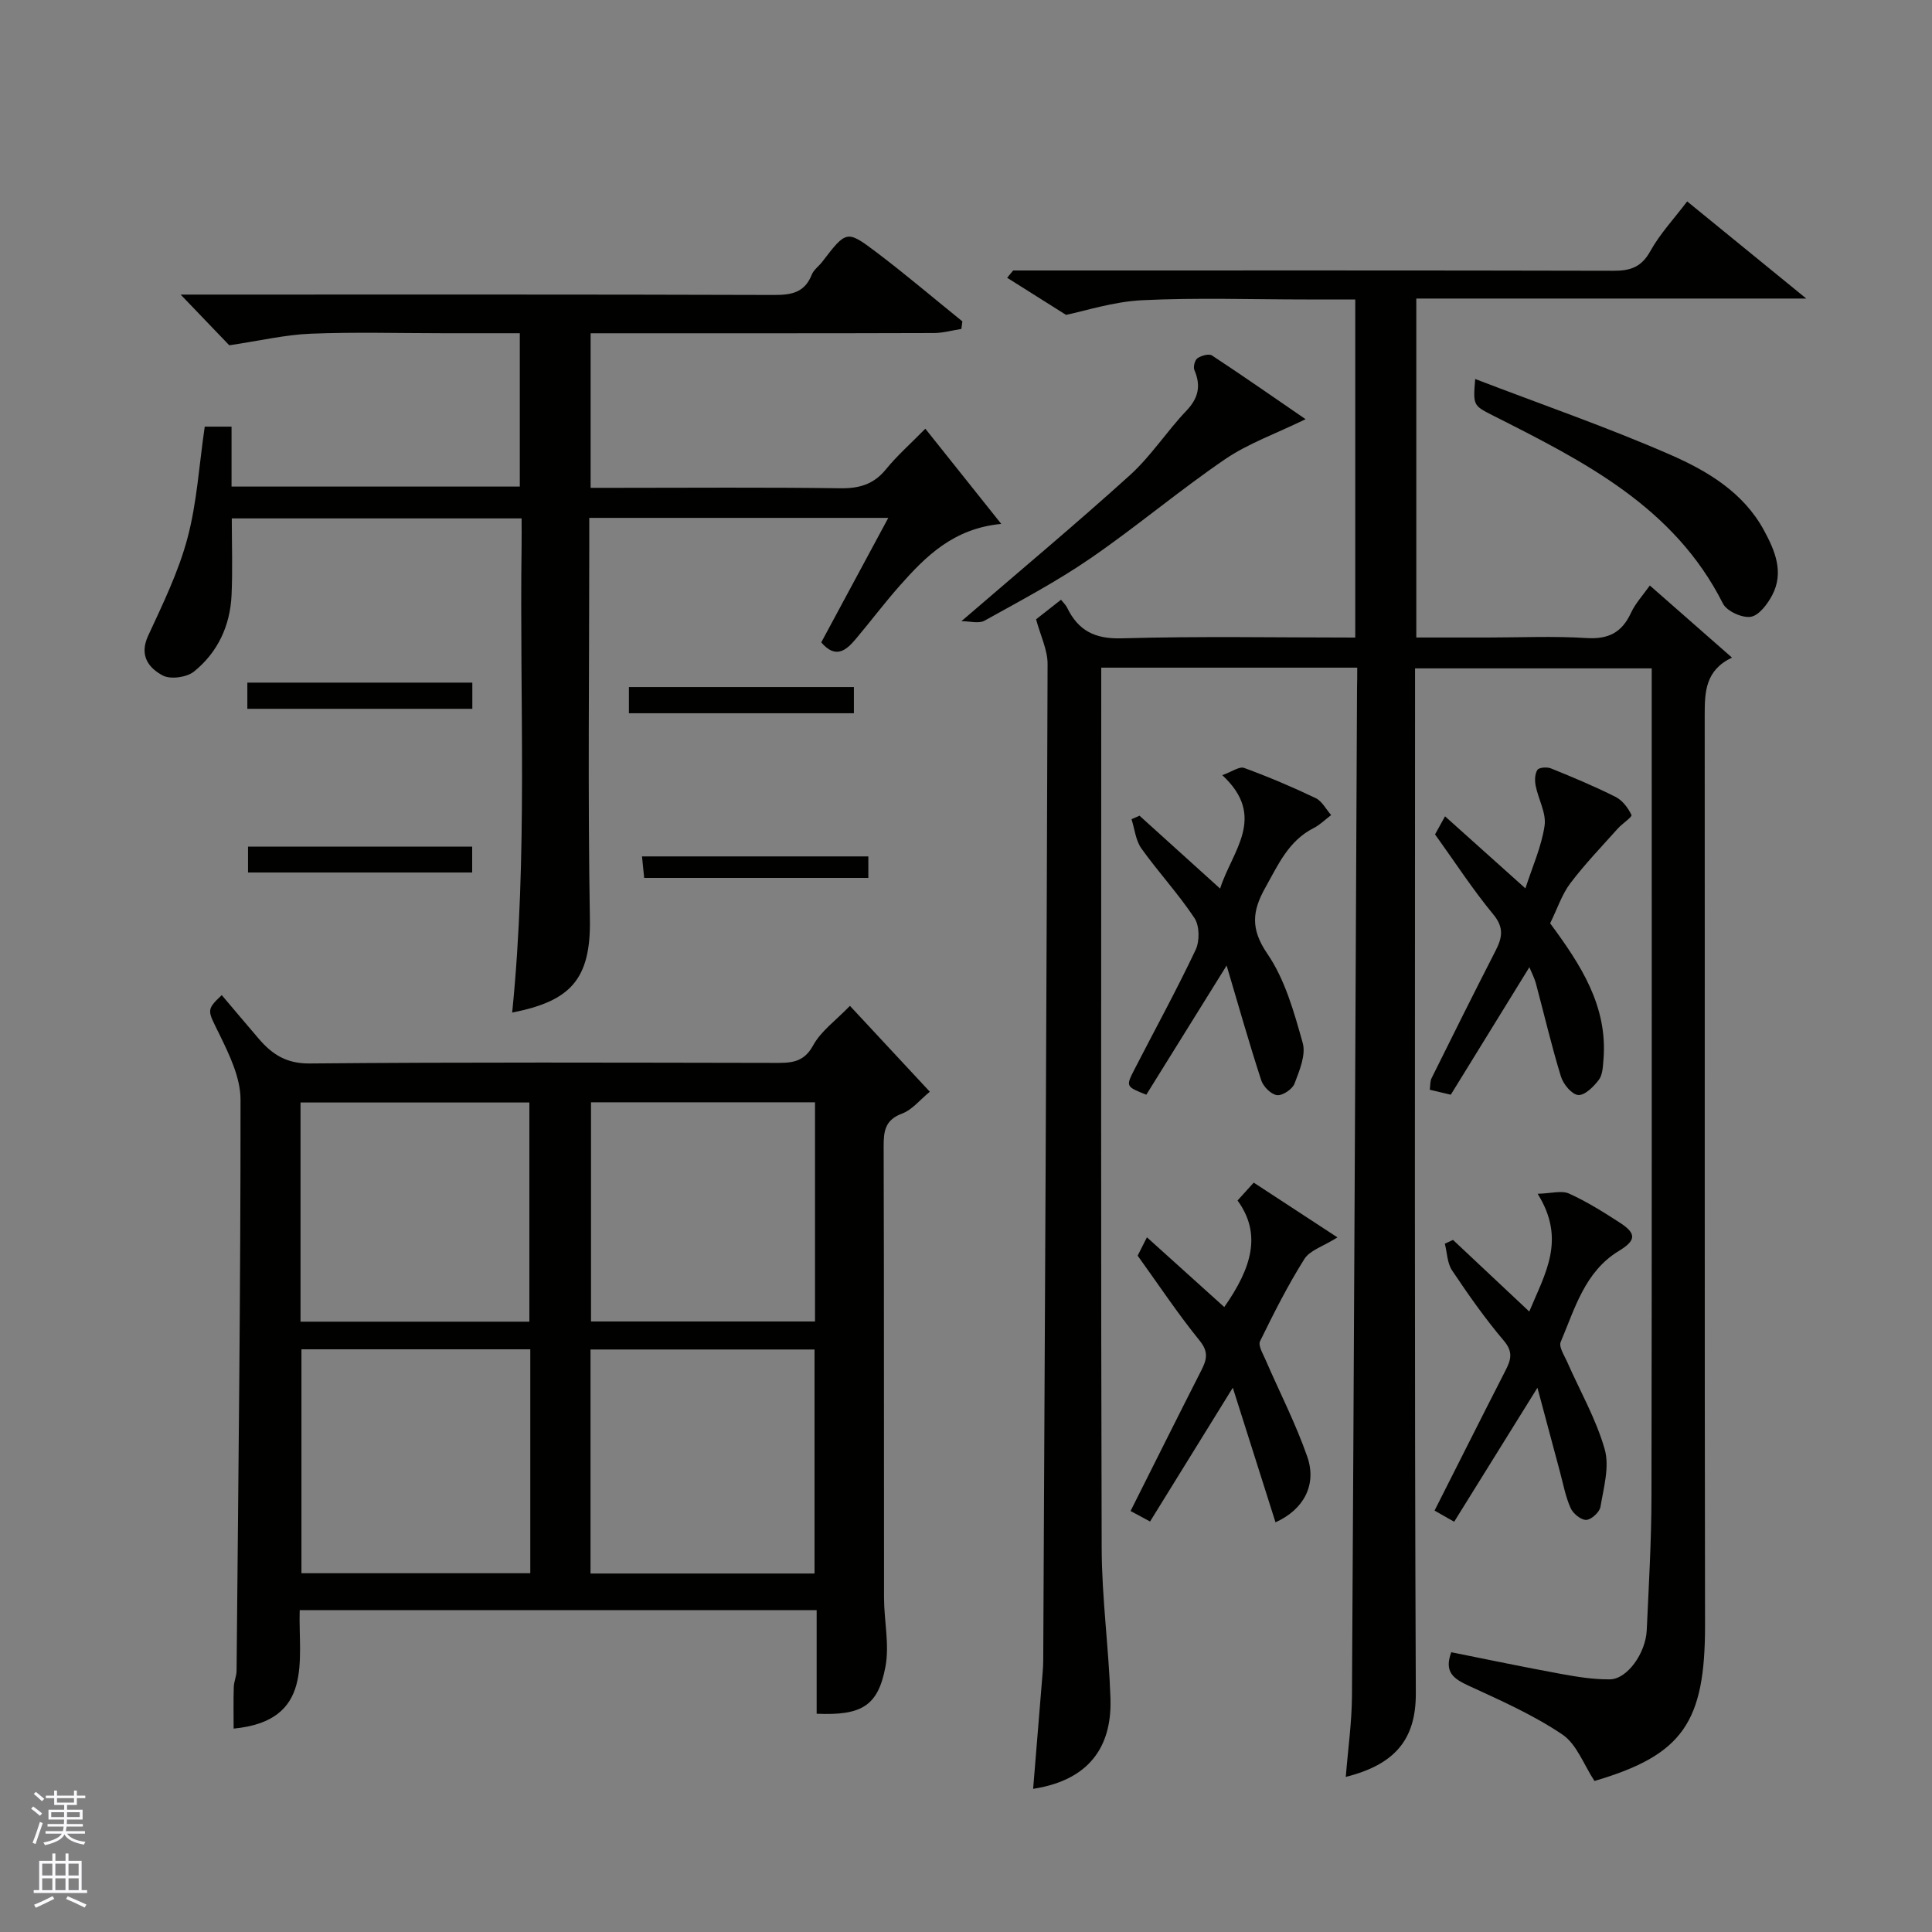<svg enable-background="new 0 0 400 400" viewBox="0 0 400 400" xmlns="http://www.w3.org/2000/svg"><rect x="0" y="0" width="400" height="400" fill="#808080" stroke="none"/><g fill="#010100"><path d="m281 138.23c-17.78 0-35.04 0-53 0v5.32c0 58.99-.09 117.98.09 176.98.03 10.37 1.48 20.72 1.82 31.1.28 8.51-3.05 16.73-16.01 18.73.66-8.08 1.32-16.1 1.97-24.12.07-.83.12-1.66.12-2.49.34-68.76.7-137.52.9-206.28.01-2.91-1.46-5.83-2.38-9.25 1.31-1.03 3.19-2.5 5.16-4.05.47.6.98 1.06 1.26 1.63 2.3 4.75 5.72 6.52 11.29 6.36 15.98-.46 31.98-.16 48.37-.16 0-23.22 0-46.27 0-70-3.31 0-6.74 0-10.17 0-11.33 0-22.68-.4-33.99.16-5.99.3-11.89 2.25-15.72 3.03-4.15-2.61-8.17-5.14-12.19-7.68.41-.5.83-1.01 1.24-1.51h5.38c39.66 0 79.32-.04 118.98.06 3.5.01 5.76-.8 7.57-4.08 1.96-3.54 4.81-6.58 7.62-10.28 8.01 6.53 15.71 12.81 24.66 20.11-27.87 0-54.18 0-80.74 0v70.18h14.72c6.83 0 13.69-.32 20.49.11 4.54.29 7.34-1.12 9.23-5.2.93-2.01 2.53-3.72 3.91-5.68 5.52 4.84 11.04 9.69 17.01 14.93-5.5 2.6-5.65 7.08-5.65 11.79.04 62.82-.04 125.65.07 188.47.03 20.15-4.58 26.95-22.89 32.32-2.21-3.34-3.67-7.62-6.66-9.63-5.99-4.04-12.73-7.02-19.33-10.06-3.1-1.43-5.22-2.79-3.66-6.96 7.51 1.5 15.08 3.09 22.69 4.48 3.35.61 6.79 1.18 10.18 1.13 3.55-.05 7.38-5.4 7.6-10.17.42-9.26.97-18.53.98-27.79.09-54.99.05-109.99.05-164.98 0-1.99 0-3.98 0-6.37-16.24 0-32.29 0-49 0v5.71c0 68.82-.14 137.65.16 206.47.04 9.65-4.39 14.78-14.5 17.33.46-5.78 1.25-11.3 1.28-16.81.41-69.59.72-139.18 1.05-208.78.04-1.16.04-2.32.04-4.07z"/><path d="m169.08 354.81c0-7.21 0-14.16 0-21.45-35.72 0-71.1 0-107.03 0-.32 10.29 3 22.92-13.68 24.53 0-2.88-.06-5.75.03-8.6.03-1.13.57-2.25.58-3.37.36-39.42.84-78.84.82-118.26 0-4.57-2.35-9.37-4.44-13.65-2.36-4.82-2.77-4.86.55-7.98 2.56 3.02 5.1 6.04 7.67 9.04 2.76 3.21 5.69 5.15 10.51 5.11 31.99-.29 63.98-.17 95.97-.12 3.36 0 6.24.17 8.29-3.62 1.6-2.95 4.66-5.12 7.62-8.19 5.59 6.01 10.84 11.65 16.54 17.78-2.02 1.65-3.64 3.74-5.74 4.52-3.54 1.32-3.83 3.63-3.82 6.85.1 31.16.04 62.31.08 93.47.01 4.73 1.14 9.61.3 14.16-1.52 8.17-4.91 10.18-14.25 9.78zm-59.29-75.45c-16.13 0-31.84 0-47.38 0v46.36h47.38c0-15.52 0-30.78 0-46.36zm58.85 46.42c0-15.78 0-31.15 0-46.38-15.73 0-31.11 0-46.38 0v46.38zm-106.42-52.14h47.38c0-15.4 0-30.44 0-45.38-15.99 0-31.58 0-47.38 0zm60.14-45.42v45.38h46.38c0-15.32 0-30.24 0-45.38-15.53 0-30.78 0-46.38 0z"/><path d="m106.04 209.64c3.28-32.48 1.51-64.53 1.95-96.54.03-1.81 0-3.62 0-5.77-20.01 0-39.72 0-60 0 0 5.34.19 10.63-.05 15.89-.29 6.33-2.86 11.86-7.78 15.82-1.49 1.2-4.83 1.67-6.45.82-2.89-1.53-4.94-4.11-3.05-8.21 3.05-6.6 6.29-13.24 8.15-20.22 1.97-7.37 2.41-15.15 3.58-23.1h5.55v12.41h59.68c0-10.37 0-20.76 0-31.75-5.26 0-10.53 0-15.8 0-9.16 0-18.34-.27-27.49.1-5.26.21-10.48 1.45-16.86 2.4-2.43-2.54-6.04-6.3-10.07-10.5h5.42c39.15 0 78.31-.05 117.46.08 3.64.01 6.32-.52 7.78-4.19.4-1.02 1.47-1.76 2.17-2.67 4.96-6.46 5.07-6.63 11.11-2.07 6.11 4.61 11.95 9.59 17.91 14.4-.07.52-.14 1.04-.21 1.56-1.89.3-3.77.84-5.66.85-21.81.07-43.64.05-65.46.05-1.79 0-3.59 0-5.64 0v32h5.16c15.49 0 30.99-.13 46.48.09 3.97.06 6.96-.79 9.52-3.94 2.3-2.83 5.08-5.27 8.14-8.39 5.08 6.37 9.98 12.51 15.72 19.71-9.91.94-15.64 6.71-21.06 12.84-3.15 3.56-6.01 7.37-9.08 11.01-1.97 2.34-4.14 4.17-7.13.68 4.48-8.31 9.09-16.88 13.88-25.78-20.89 0-41.13 0-61.91 0v5.56c0 25.82-.31 51.65.13 77.47.22 12.54-4.03 17.03-16.09 19.39z"/><path d="m320.94 191.16c6.27 8.5 11.96 17.1 11.04 28.23-.12 1.43-.17 3.14-.96 4.18-1.07 1.41-2.91 3.25-4.27 3.14-1.32-.1-3.1-2.25-3.58-3.84-1.95-6.35-3.46-12.84-5.18-19.27-.29-1.07-.82-2.07-1.35-3.35-5.53 8.97-10.9 17.69-16.27 26.4-1.66-.39-2.86-.67-4.35-1.03.12-.87.05-1.73.37-2.39 4.36-8.8 8.74-17.59 13.22-26.33 1.38-2.69 1.87-4.79-.43-7.57-4.26-5.15-7.91-10.79-12.07-16.58.46-.84 1.16-2.09 2.07-3.74 5.54 4.97 10.87 9.75 16.64 14.92 1.44-4.48 3.33-8.64 3.97-12.98.38-2.61-1.3-5.49-1.85-8.28-.21-1.06-.18-2.45.37-3.28.34-.51 1.99-.63 2.8-.3 4.52 1.83 9.03 3.71 13.38 5.9 1.41.71 2.61 2.29 3.29 3.75.19.4-1.91 1.77-2.83 2.8-3.33 3.73-6.82 7.35-9.83 11.33-1.75 2.32-2.68 5.24-4.18 8.29z"/><path d="m253.06 160.49c2.02-.72 3.54-1.86 4.52-1.5 5.03 1.84 9.98 3.94 14.81 6.25 1.33.63 2.15 2.31 3.21 3.51-1.19.9-2.29 2.01-3.6 2.68-5.23 2.64-7.38 7.63-10.04 12.37-2.69 4.79-3.1 8.51.42 13.65 3.67 5.35 5.54 12.09 7.33 18.47.7 2.48-.67 5.74-1.69 8.42-.44 1.16-2.47 2.53-3.62 2.4-1.22-.14-2.84-1.76-3.27-3.06-2.5-7.67-4.7-15.44-7.17-23.78-5.86 9.42-11.27 18.12-16.63 26.75-4.2-1.67-4.26-1.71-2.51-5.13 4.25-8.28 8.74-16.45 12.72-24.86.86-1.81.82-4.98-.23-6.57-3.33-5.03-7.49-9.51-11-14.43-1.18-1.66-1.39-4.02-2.04-6.05.55-.24 1.1-.49 1.65-.73 5.47 4.94 10.93 9.89 16.69 15.09 2.46-7.8 9.8-14.83.45-23.48z"/><path d="m276.91 256.19c-3 1.88-5.72 2.67-6.85 4.47-3.43 5.45-6.35 11.24-9.18 17.03-.43.88.58 2.55 1.11 3.78 2.9 6.7 6.26 13.23 8.66 20.1 2.03 5.81-.69 10.95-6.57 13.61-2.87-9.04-5.72-18.02-8.84-27.87-6.04 9.76-11.46 18.53-17.13 27.7-1.49-.8-2.66-1.43-4.04-2.17 4.97-9.9 9.77-19.53 14.65-29.12 1.12-2.2 1.56-3.81-.35-6.16-4.52-5.57-8.5-11.58-12.83-17.59.41-.81 1.08-2.13 1.92-3.8 5.39 4.86 10.71 9.65 16.01 14.44 5.68-8.1 7.8-15.12 2.75-22.06.94-1.04 1.92-2.12 3.35-3.7 5.58 3.65 11.09 7.26 17.34 11.34z"/><path d="m318.31 287.32c-6.13 9.87-11.62 18.69-17.24 27.74-1.64-.94-2.84-1.62-4.06-2.31 4.99-9.86 9.8-19.46 14.69-29.01 1.12-2.19 1.63-3.83-.34-6.15-3.89-4.59-7.37-9.55-10.72-14.56-1.01-1.51-1.03-3.68-1.5-5.54.56-.26 1.13-.52 1.69-.78 5.1 4.79 10.21 9.59 15.79 14.83 3.29-7.94 7.69-14.86 1.73-24.38 2.81-.07 4.97-.74 6.51-.04 3.69 1.67 7.16 3.85 10.57 6.06 3.49 2.27 3.24 3.69-.29 5.83-7.03 4.28-9.08 11.91-12.02 18.84-.42.99.73 2.73 1.32 4.06 2.65 6.03 6 11.85 7.79 18.12 1.04 3.62-.21 7.98-.87 11.94-.18 1.1-1.89 2.67-2.95 2.71-1.08.04-2.72-1.31-3.23-2.45-1.05-2.34-1.52-4.93-2.19-7.43-1.45-5.44-2.91-10.88-4.68-17.48z"/><path d="m305.42 78.47c13.79 5.29 27.31 9.96 40.38 15.67 7.67 3.35 15.13 7.78 19.4 15.64 2.28 4.19 4.2 8.69 1.73 13.42-.97 1.85-2.75 4.23-4.45 4.5-1.8.28-4.97-1.16-5.77-2.75-10.12-20.08-28.87-29.45-47.58-38.91-4.14-2.1-4.15-2.08-3.71-7.57z"/><path d="m199.05 128.61c12.18-10.5 23.75-20.15 34.91-30.25 4.34-3.93 7.59-9.04 11.66-13.31 2.52-2.65 3.06-5.18 1.66-8.45-.27-.64.1-2.06.64-2.43.79-.54 2.36-.99 3-.58 6.49 4.27 12.86 8.72 19.39 13.2-6.2 3.02-11.86 5.01-16.65 8.27-9.56 6.52-18.43 14.04-27.97 20.59-6.96 4.78-14.48 8.75-21.87 12.86-1.16.65-2.99.1-4.77.1z"/><path d="m97.79 141.33v5.42c-15.6 0-30.99 0-46.58 0 0-1.86 0-3.48 0-5.42z"/><path d="m130.21 147.67c0-1.94 0-3.56 0-5.42h46.58v5.42c-15.39 0-30.78 0-46.58 0z"/><path d="m97.76 175.28v5.36c-15.31 0-30.69 0-46.41 0 0-1.64 0-3.36 0-5.36z"/><path d="m179.78 177.31v4.45c-15.47 0-30.74 0-46.41 0-.14-1.33-.28-2.72-.45-4.45z"/></g><path d="m6.45 374.46.42-.45c.65.47 1.27.95 1.85 1.44l-.45.49c-.66-.56-1.26-1.06-1.83-1.48m.93 7.33-.63-.26c.55-1.36 1.05-2.8 1.52-4.33.19.1.38.19.59.27-.46 1.29-.95 2.73-1.48 4.32m-.38-10.38.44-.42c.43.34 1.01.82 1.74 1.44l-.49.49c-.53-.51-1.09-1.01-1.69-1.51m2.5.35h1.72v-1.04h.59v1.04h3.52v-1.04h.59v1.04h1.75v.53h-1.75v1.42h-2.03v.97h3.22v2.03h-3.24c0 .35-.01.66-.03.93h3.32v.53h-3.37c-.03.27-.08.58-.15.94h3.96v.53h-3.71c.67.92 1.93 1.48 3.79 1.68-.13.24-.23.44-.29.59-2.13-.38-3.48-1.08-4.04-2.12-.43.97-1.77 1.72-4.03 2.23-.09-.19-.2-.37-.33-.55 2.1-.42 3.37-1.03 3.81-1.83h-3.36v-.53h3.58c.08-.29.13-.61.16-.94h-3.33v-.53h3.39c.02-.27.04-.58.04-.93h-3.23v-2.03h3.25v-.97h-2.07v-1.42h-1.73zm1.12 3.44v1h2.65c.01-.3.02-.44.01-.4v-.25-.35zm1.19-2h3.52v-.91h-3.52zm4.71 2h-2.63v.59c0 .15-.01.28-.01.4h2.64z" fill="#fafafc"/><path d="m13.55 383.74h.63v1.52h2.72v6.07h1.13v.6h-11.05v-.6h1.13v-6.07h2.73v-1.52h.63v1.52h2.1v-1.52zm-2.68 8.83.38.56c-1.24.63-2.53 1.25-3.85 1.85-.1-.21-.21-.42-.34-.63 1.36-.55 2.63-1.15 3.81-1.78m-2.13-4.27h2.1v-2.45h-2.1zm0 3.04h2.1v-2.46h-2.1zm2.72-3.04h2.1v-2.45h-2.1zm0 3.04h2.1v-2.46h-2.1zm6.07 3.6c-1.41-.71-2.7-1.3-3.86-1.78l.35-.56c1.45.62 2.75 1.19 3.88 1.72zm-1.25-9.09h-2.1v2.45h2.1zm-2.09 5.49h2.1v-2.46h-2.1z" fill="#fafafc"/></svg>